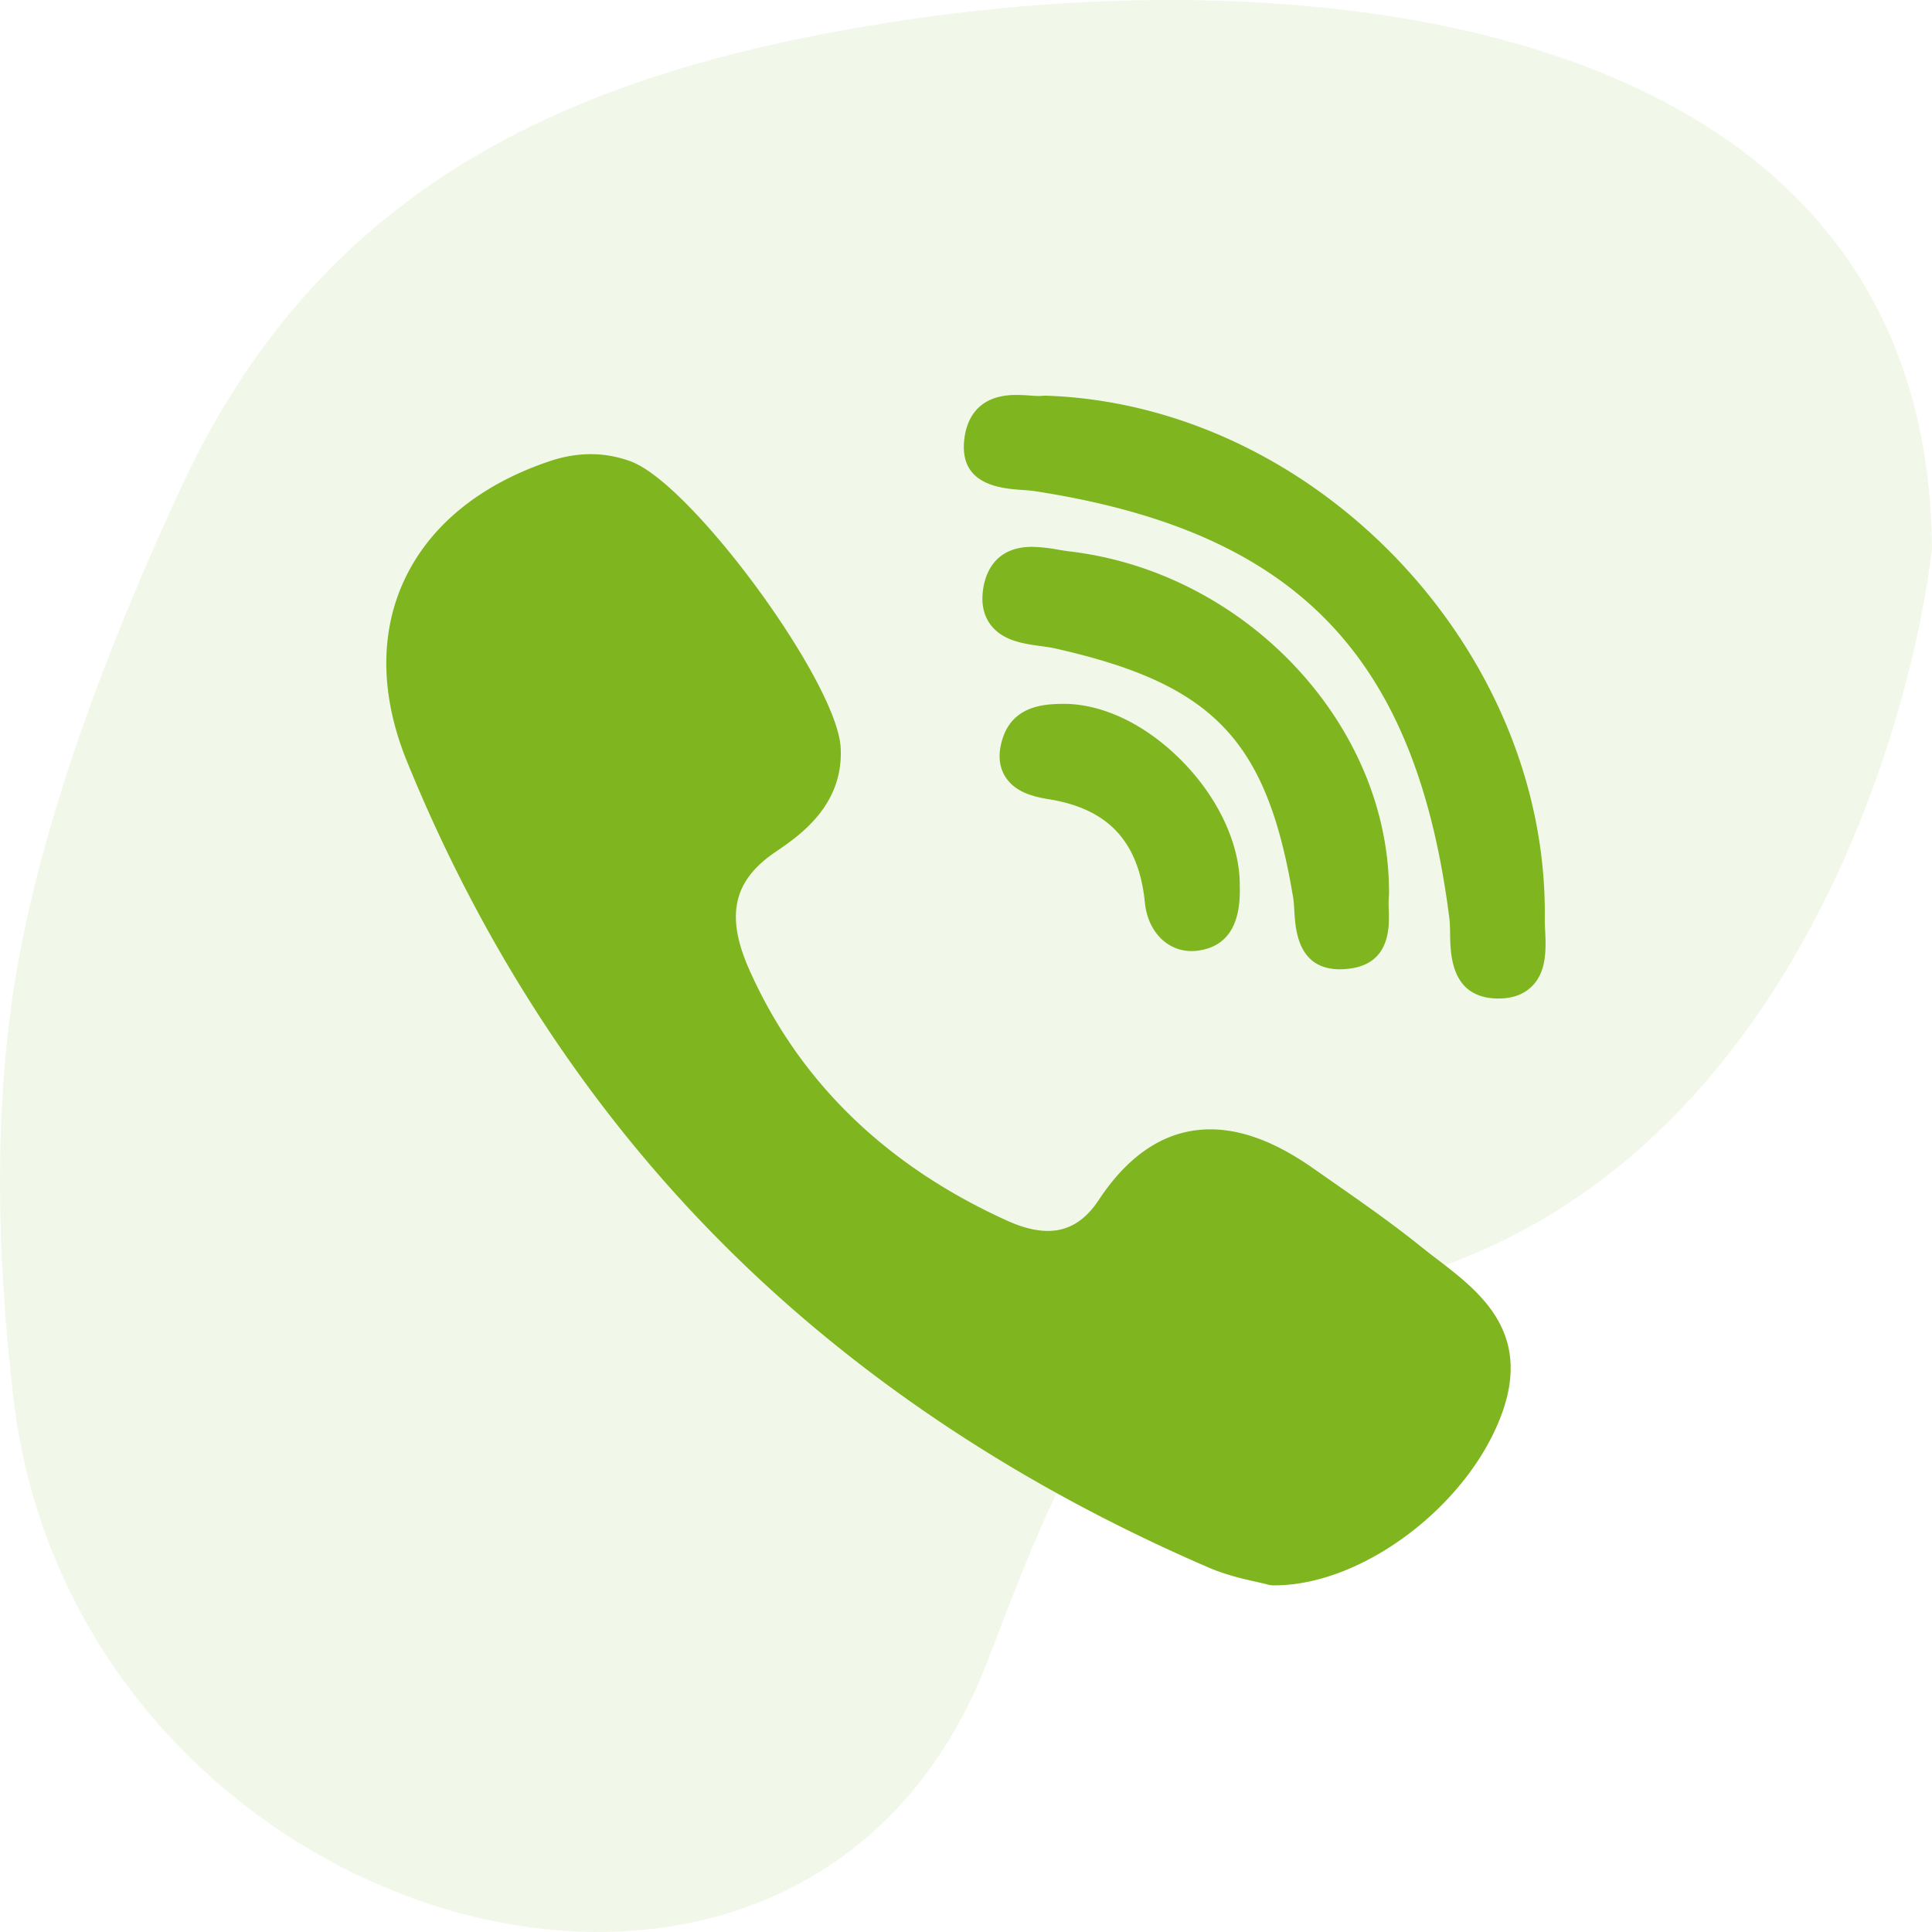 <svg xmlns="http://www.w3.org/2000/svg" width="40" height="40" fill="none"><g fill="#7FB51F" clip-path="url(#a)"><path d="M.279 28.952c-.353-3.012-.402-5.968.031-8.642.532-3.288 1.921-6.946 3.439-10.218 2.966-6.394 8.275-8.63 14.74-9.64C27.501-.952 39.922.453 40 11.36c-.452 3.9-3.435 14.743-13.506 15.57-3.33.274-4.575 3.618-6.042 7.447C16.592 44.45 1.57 39.979.279 28.952" opacity=".1"/><path d="M28.758 18.52c.03-3.476-2.93-6.661-6.598-7.102a5 5 0 0 1-.236-.035 3.4 3.4 0 0 0-.559-.061c-.752 0-.952.528-1.005.842q-.078.462.145.765c.25.338.687.399 1.039.447.103.014.2.027.282.045 3.295.737 4.404 1.894 4.947 5.161.013.08.019.178.025.283.024.39.073 1.203.947 1.203q.108 0 .232-.019c.813-.123.788-.866.776-1.223a2 2 0 0 1 .005-.307"/><path d="M21.152 10.143c.098.007.19.013.267.025 5.41.832 7.899 3.396 8.589 8.85.011.092.013.205.015.325.007.426.021 1.312.973 1.33h.03q.448 0 .705-.267c.297-.31.276-.77.26-1.14q-.009-.138-.008-.252c.07-5.577-4.759-10.634-10.33-10.822q-.036 0-.068.003l-.066.004q-.086-.001-.196-.01a4 4 0 0 0-.288-.012c-.887 0-1.056.63-1.078 1.006-.05.87.791.93 1.195.96m8.595 15.922a17 17 0 0 1-.345-.269c-.591-.475-1.22-.913-1.827-1.337l-.378-.264c-.779-.547-1.479-.813-2.14-.813-.891 0-1.668.492-2.309 1.463-.284.43-.628.64-1.053.64-.25 0-.536-.072-.847-.214-2.514-1.14-4.308-2.887-5.334-5.193-.496-1.115-.336-1.844.538-2.437.495-.336 1.418-.963 1.353-2.162-.074-1.362-3.08-5.461-4.347-5.927-.536-.197-1.099-.199-1.677-.004-1.456.49-2.5 1.349-3.021 2.485-.504 1.098-.481 2.388.065 3.729 1.58 3.878 3.801 7.26 6.602 10.05 2.741 2.73 6.11 4.968 10.015 6.65.351.15.72.233.99.293q.14.031.229.055a.4.4 0 0 0 .097.013h.031c1.837 0 4.041-1.678 4.718-3.59.593-1.675-.49-2.503-1.36-3.168m-7.782-11.492c-.314.008-.968.024-1.198.69q-.16.47.038.804c.195.325.569.425.908.48 1.232.197 1.865.878 1.991 2.143.059.59.456 1.001.966 1.001a1 1 0 0 0 .114-.007c.613-.073.91-.523.884-1.338.01-.851-.436-1.817-1.193-2.587-.76-.772-1.676-1.206-2.51-1.186"/></g><defs><clipPath id="a"><path fill="#fff" d="M0 0h40v40H0z"/></clipPath></defs></svg>